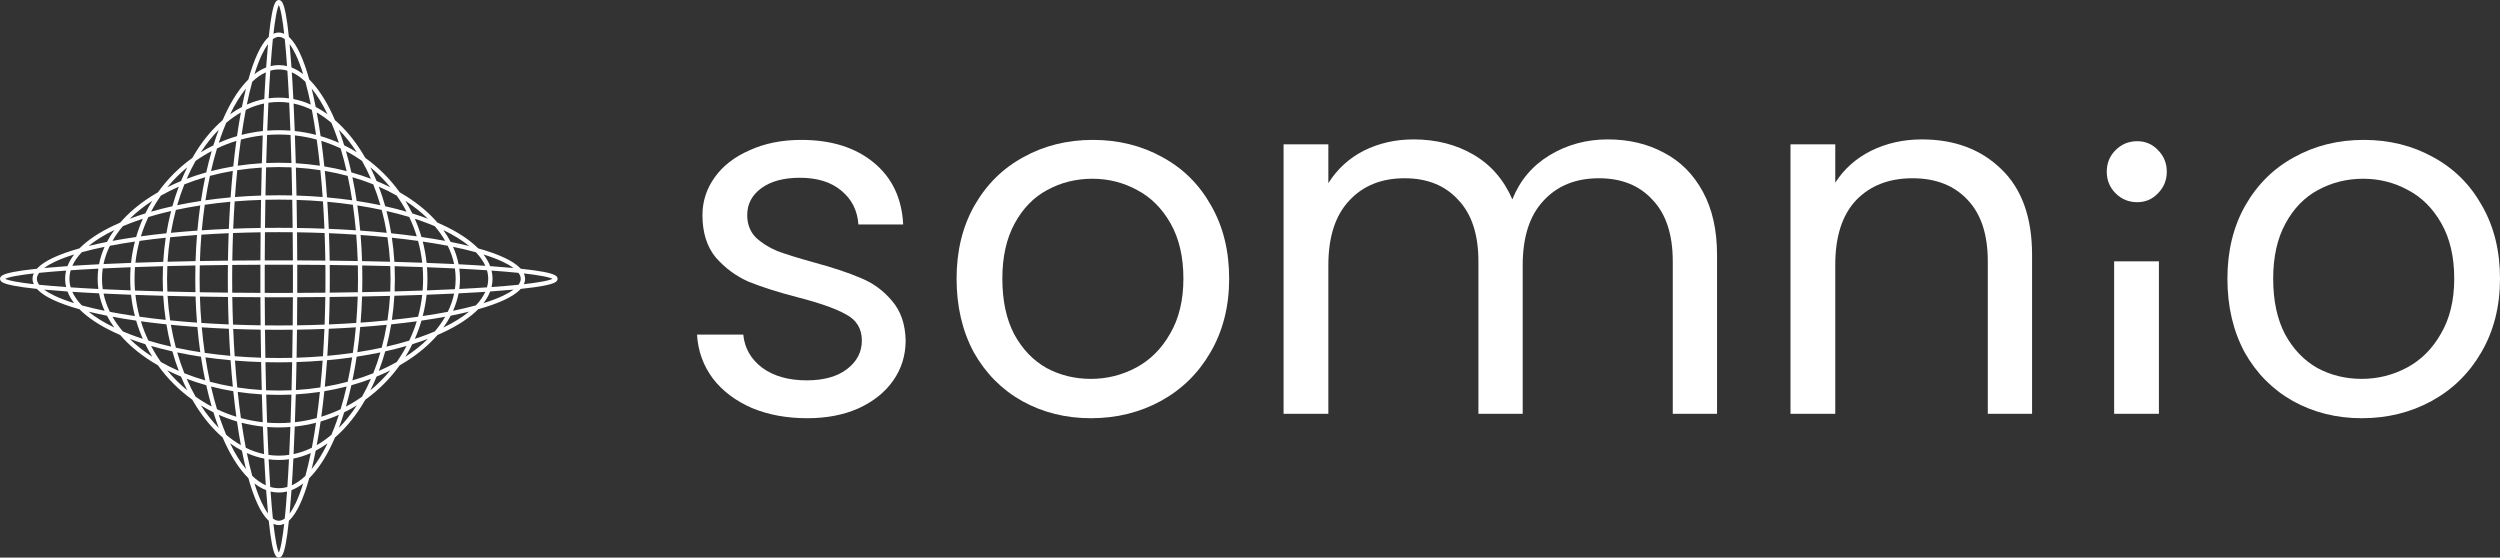 
<svg width="538" height="120" viewBox="0 0 538 120" fill="none" xmlns="http://www.w3.org/2000/svg">
<rect x="0" y="0" width="538" height="120" fill="#333333" stroke="none"/>
<path fill-rule="evenodd" clip-rule="evenodd" d="M59.744 1.805C59.836 1.486 59.923 1.253 60.001 1.095C60.08 1.253 60.167 1.486 60.258 1.805C60.477 2.566 60.693 3.709 60.902 5.21C60.989 5.836 61.075 6.522 61.158 7.264C60.788 7.095 60.402 7.004 60.001 7.004C59.6 7.004 59.215 7.095 58.845 7.263C58.928 6.521 59.014 5.836 59.101 5.21C59.309 3.709 59.526 2.566 59.744 1.805ZM57.832 7.941C57.943 6.887 58.058 5.931 58.176 5.081C58.386 3.569 58.61 2.373 58.847 1.547C58.965 1.138 59.093 0.793 59.239 0.54C59.312 0.414 59.403 0.289 59.516 0.191C59.633 0.09 59.798 0 60.001 0C60.205 0 60.37 0.09 60.486 0.191C60.6 0.289 60.69 0.414 60.764 0.54C60.91 0.793 61.038 1.138 61.156 1.547C61.393 2.373 61.617 3.569 61.827 5.081C61.945 5.932 62.06 6.888 62.171 7.943C62.266 8.028 62.36 8.117 62.452 8.212C63.186 8.963 63.872 10.046 64.512 11.399C65.239 12.937 65.922 14.856 66.55 17.101C66.756 17.304 66.96 17.517 67.161 17.738C68.993 19.753 70.655 22.519 72.095 25.866C74.178 27.665 76.073 29.911 77.727 32.511C78.033 32.992 78.331 33.485 78.621 33.991C81.468 36.032 83.965 38.529 86.007 41.376C86.514 41.666 87.009 41.965 87.492 42.272C90.092 43.927 92.337 45.822 94.137 47.905C97.484 49.345 100.25 51.006 102.265 52.839C102.487 53.041 102.701 53.246 102.905 53.452C105.147 54.08 107.063 54.762 108.6 55.489C109.953 56.128 111.036 56.814 111.788 57.549C111.882 57.641 111.972 57.735 112.057 57.83C113.112 57.941 114.068 58.056 114.919 58.174C116.431 58.385 117.627 58.608 118.453 58.846C118.862 58.963 119.207 59.092 119.46 59.238C119.586 59.311 119.711 59.401 119.809 59.515C119.91 59.632 120 59.796 120 60C120 60.204 119.91 60.368 119.809 60.485C119.711 60.599 119.586 60.689 119.46 60.762C119.207 60.908 118.862 61.037 118.453 61.154C117.627 61.392 116.431 61.615 114.919 61.826C114.068 61.944 113.112 62.059 112.057 62.17C111.972 62.265 111.882 62.359 111.788 62.451C111.036 63.186 109.953 63.872 108.6 64.511C107.063 65.238 105.147 65.92 102.905 66.548C102.701 66.754 102.487 66.959 102.265 67.161C100.25 68.994 97.484 70.655 94.137 72.095C92.338 74.178 90.092 76.073 87.492 77.728C87.009 78.035 86.514 78.334 86.007 78.624C83.965 81.471 81.468 83.968 78.621 86.009C78.331 86.515 78.033 87.008 77.727 87.489C76.073 90.089 74.178 92.335 72.095 94.134C70.655 97.481 68.993 100.247 67.161 102.262C66.96 102.483 66.756 102.696 66.55 102.899C65.922 105.144 65.239 107.063 64.512 108.601C63.872 109.954 63.186 111.037 62.452 111.788C62.36 111.883 62.266 111.972 62.171 112.057C62.06 113.112 61.945 114.068 61.827 114.919C61.617 116.431 61.393 117.627 61.156 118.453C61.038 118.862 60.91 119.207 60.764 119.46C60.69 119.586 60.6 119.711 60.486 119.809C60.369 119.91 60.205 120 60.001 120C59.798 120 59.633 119.91 59.516 119.809C59.403 119.711 59.312 119.586 59.239 119.46C59.093 119.207 58.965 118.862 58.847 118.453C58.61 117.627 58.386 116.431 58.176 114.919C58.058 114.069 57.943 113.113 57.832 112.059C57.736 111.973 57.642 111.883 57.549 111.788C56.815 111.037 56.129 109.954 55.489 108.601C54.762 107.063 54.08 105.145 53.452 102.901C53.245 102.697 53.041 102.484 52.839 102.262C51.007 100.247 49.346 97.483 47.906 94.136C45.822 92.336 43.926 90.09 42.272 87.489C41.964 87.006 41.665 86.511 41.374 86.003C38.53 83.962 36.035 81.467 33.995 78.623C33.489 78.333 32.995 78.034 32.513 77.728C29.913 76.073 27.666 74.178 25.867 72.094C22.521 70.654 19.756 68.993 17.741 67.161C17.52 66.96 17.308 66.756 17.104 66.551C14.858 65.922 12.938 65.239 11.399 64.511C10.046 63.872 8.962 63.186 8.211 62.451C8.116 62.359 8.026 62.265 7.941 62.17C6.887 62.059 5.931 61.944 5.081 61.826C3.569 61.615 2.373 61.392 1.547 61.154C1.138 61.037 0.793 60.908 0.54 60.762C0.414 60.689 0.289 60.599 0.191 60.485C0.09 60.368 0 60.204 0 60C0 59.796 0.09 59.632 0.191 59.515C0.289 59.401 0.414 59.311 0.54 59.238C0.793 59.092 1.138 58.963 1.547 58.846C2.373 58.608 3.569 58.385 5.081 58.174C5.931 58.056 6.887 57.941 7.941 57.83C8.026 57.735 8.116 57.641 8.211 57.549C8.962 56.814 10.046 56.128 11.399 55.489C12.938 54.761 14.858 54.078 17.104 53.449C17.308 53.244 17.52 53.04 17.741 52.839C19.756 51.007 22.521 49.346 25.867 47.906C27.667 45.822 29.913 43.927 32.513 42.272C32.995 41.966 33.489 41.667 33.995 41.377C36.035 38.533 38.53 36.038 41.374 33.997C41.665 33.489 41.964 32.994 42.272 32.511C43.926 29.91 45.822 27.664 47.906 25.864C49.346 22.517 51.007 19.753 52.839 17.738C53.041 17.516 53.245 17.303 53.452 17.099C54.08 14.855 54.762 12.937 55.489 11.399C56.129 10.046 56.815 8.963 57.55 8.212C57.642 8.117 57.736 8.027 57.832 7.941ZM58.845 112.737C58.928 113.479 59.014 114.164 59.101 114.79C59.309 116.291 59.526 117.434 59.744 118.195C59.836 118.514 59.923 118.747 60.001 118.905C60.08 118.747 60.167 118.514 60.258 118.195C60.477 117.434 60.693 116.291 60.902 114.79C60.989 114.164 61.075 113.478 61.158 112.736C60.788 112.905 60.402 112.996 60.001 112.996C59.6 112.996 59.215 112.905 58.845 112.737ZM61.282 111.58C60.834 111.913 60.407 112.062 60.001 112.062C59.595 112.062 59.168 111.913 58.721 111.581C58.548 109.885 58.384 107.942 58.23 105.778C58.81 105.919 59.4 105.992 60 105.992C60.6 105.992 61.192 105.919 61.772 105.777C61.619 107.941 61.455 109.884 61.282 111.58ZM62.326 110.5C62.778 109.901 63.227 109.134 63.668 108.202C64.215 107.045 64.74 105.652 65.238 104.048C64.431 104.666 63.593 105.148 62.73 105.477C62.602 107.306 62.468 108.986 62.326 110.5ZM62.8 104.438C63.795 103.993 64.77 103.312 65.718 102.406C66.129 100.915 66.518 99.273 66.882 97.495C65.669 98.035 64.416 98.437 63.131 98.686C63.071 99.873 63.009 101.02 62.944 102.124C62.897 102.917 62.849 103.689 62.8 104.438ZM63.178 97.723C64.524 97.441 65.838 96.981 67.108 96.358C67.433 94.668 67.737 92.869 68.015 90.972C66.526 91.356 64.995 91.636 63.43 91.803C63.353 93.865 63.269 95.842 63.178 97.723ZM62.492 91.889C62.414 93.982 62.328 95.987 62.235 97.891C61.498 97.999 60.752 98.055 59.999 98.055C59.248 98.055 58.503 98 57.768 97.892C57.675 95.987 57.589 93.983 57.511 91.889C58.333 91.952 59.163 91.984 60.002 91.984C60.84 91.984 61.67 91.952 62.492 91.889ZM63.464 90.86C65.069 90.682 66.637 90.381 68.159 89.968C68.41 88.171 68.639 86.29 68.844 84.337C67.152 84.588 65.418 84.768 63.651 84.873C63.595 86.934 63.533 88.933 63.464 90.86ZM62.716 84.921C62.659 86.998 62.596 89.01 62.526 90.949C61.694 91.016 60.852 91.051 60.002 91.051C59.151 91.051 58.309 91.016 57.477 90.949C57.407 89.01 57.344 86.998 57.287 84.921C58.184 84.96 59.09 84.981 60.002 84.981C60.914 84.981 61.819 84.96 62.716 84.921ZM63.676 83.936C65.471 83.827 67.229 83.639 68.942 83.378C69.128 81.513 69.293 79.585 69.434 77.602C67.597 77.75 65.719 77.856 63.809 77.916C63.771 79.973 63.726 81.982 63.676 83.936ZM62.874 77.942C62.836 80.008 62.791 82.024 62.74 83.985C61.836 84.026 60.923 84.047 60.002 84.047C59.081 84.047 58.167 84.026 57.262 83.985C57.212 82.024 57.167 80.008 57.128 77.942C58.079 77.965 59.038 77.977 60.003 77.977C60.967 77.977 61.925 77.965 62.874 77.942ZM63.826 76.982C65.754 76.92 67.648 76.811 69.499 76.66C69.627 74.75 69.734 72.791 69.817 70.79C67.884 70.863 65.913 70.915 63.911 70.944C63.889 72.995 63.86 75.01 63.826 76.982ZM62.977 70.956C62.955 73.013 62.926 75.032 62.891 77.008C61.937 77.031 60.973 77.043 60.003 77.043C59.032 77.043 58.068 77.031 57.111 77.008C57.077 75.032 57.048 73.013 57.026 70.956C58.01 70.967 59.001 70.973 59.999 70.973C60.999 70.973 61.992 70.967 62.977 70.956ZM63.921 70.01C65.933 69.98 67.913 69.928 69.855 69.854C69.928 67.912 69.981 65.932 70.011 63.92C68.026 63.939 66.009 63.953 63.963 63.961C63.955 66.007 63.941 68.025 63.921 70.01ZM63.029 63.964C63.021 66.014 63.007 68.035 62.987 70.022C61.998 70.033 61.002 70.039 59.999 70.039C58.998 70.039 58.003 70.033 57.016 70.022C56.996 68.035 56.982 66.014 56.974 63.964C57.976 63.967 58.985 63.969 60 63.969C61.016 63.969 62.026 63.967 63.029 63.964ZM63.966 63.027C66.015 63.019 68.036 63.005 70.023 62.986C70.034 61.998 70.04 61.002 70.04 60C70.04 58.998 70.034 58.002 70.023 57.014C68.036 56.995 66.015 56.981 63.966 56.973C63.969 57.975 63.97 58.985 63.97 60C63.97 61.015 63.969 62.025 63.966 63.027ZM63.032 56.969C63.035 57.973 63.036 58.984 63.036 60C63.036 61.016 63.035 62.027 63.032 63.031C62.028 63.033 61.017 63.035 60 63.035C58.984 63.035 57.974 63.033 56.971 63.031C56.968 62.027 56.966 61.016 56.966 60C56.966 58.984 56.968 57.973 56.971 56.969C57.974 56.967 58.984 56.965 60 56.965C61.017 56.965 62.028 56.967 63.032 56.969ZM63.963 56.039C66.009 56.047 68.026 56.061 70.011 56.08C69.981 54.068 69.928 52.088 69.855 50.146C67.913 50.072 65.933 50.02 63.921 49.99C63.941 51.975 63.955 53.993 63.963 56.039ZM62.987 49.978C63.007 51.965 63.021 53.986 63.029 56.036C62.026 56.033 61.016 56.031 60 56.031C58.985 56.031 57.976 56.033 56.974 56.036C56.982 53.986 56.996 51.965 57.016 49.978C58.003 49.967 58.998 49.961 59.999 49.961C61.002 49.961 61.998 49.967 62.987 49.978ZM63.911 49.056C65.913 49.085 67.884 49.137 69.817 49.21C69.734 47.209 69.627 45.25 69.499 43.34C67.648 43.188 65.754 43.08 63.826 43.018C63.86 44.99 63.889 47.005 63.911 49.056ZM62.891 42.992C62.926 44.968 62.955 46.987 62.977 49.044C61.992 49.033 60.999 49.027 59.999 49.027C59.001 49.027 58.01 49.033 57.026 49.044C57.048 46.987 57.077 44.968 57.111 42.992C58.068 42.969 59.032 42.957 60.003 42.957C60.973 42.957 61.937 42.969 62.891 42.992ZM63.809 42.083C65.719 42.144 67.597 42.25 69.434 42.398C69.293 40.415 69.128 38.487 68.942 36.622C67.229 36.361 65.471 36.173 63.676 36.064C63.726 38.018 63.771 40.027 63.809 42.083ZM62.74 36.015C62.791 37.976 62.836 39.992 62.874 42.057C61.925 42.035 60.967 42.023 60.003 42.023C59.038 42.023 58.079 42.035 57.128 42.057C57.167 39.992 57.212 37.976 57.262 36.015C58.167 35.974 59.081 35.953 60.002 35.953C60.923 35.953 61.836 35.974 62.74 36.015ZM63.651 35.127C65.418 35.232 67.152 35.412 68.844 35.663C68.639 33.71 68.41 31.829 68.159 30.032C66.637 29.619 65.069 29.318 63.464 29.14C63.533 31.067 63.595 33.066 63.651 35.127ZM62.526 29.051C62.596 30.99 62.659 33.002 62.716 35.079C61.819 35.039 60.914 35.02 60.002 35.02C59.09 35.02 58.184 35.039 57.287 35.079C57.344 33.002 57.407 30.99 57.477 29.051C58.309 28.984 59.151 28.949 60.002 28.949C60.852 28.949 61.694 28.983 62.526 29.051ZM63.43 28.197C64.995 28.364 66.526 28.643 68.015 29.028C67.737 27.131 67.433 25.332 67.108 23.642C65.838 23.019 64.524 22.559 63.178 22.277C63.269 24.158 63.353 26.135 63.43 28.197ZM62.235 22.109C62.328 24.013 62.414 26.018 62.492 28.111C61.67 28.048 60.84 28.015 60.002 28.015C59.163 28.015 58.333 28.048 57.511 28.111C57.589 26.017 57.675 24.013 57.768 22.108C58.503 22 59.248 21.945 59.999 21.945C60.752 21.945 61.498 22.001 62.235 22.109ZM63.131 21.314C64.416 21.564 65.669 21.965 66.882 22.505C66.518 20.727 66.129 19.085 65.718 17.594C64.77 16.688 63.795 16.007 62.8 15.562C62.849 16.311 62.897 17.083 62.944 17.876C63.009 18.98 63.071 20.127 63.131 21.314ZM61.84 15.209C61.899 16.083 61.956 16.991 62.012 17.931C62.073 18.97 62.132 20.046 62.188 21.159C61.467 21.061 60.737 21.012 59.999 21.012C59.263 21.012 58.534 21.061 57.815 21.158C57.871 20.046 57.93 18.969 57.991 17.931C58.047 16.991 58.104 16.083 58.163 15.208C58.77 15.031 59.383 14.942 60 14.942C60.618 14.942 61.232 15.031 61.84 15.209ZM62.73 14.523C63.593 14.852 64.431 15.334 65.238 15.952C64.74 14.348 64.215 12.955 63.668 11.798C63.227 10.866 62.778 10.099 62.326 9.5C62.468 11.014 62.602 12.694 62.73 14.523ZM61.282 8.42C61.455 10.116 61.619 12.059 61.772 14.223C61.192 14.081 60.6 14.008 60 14.008C59.4 14.008 58.81 14.081 58.23 14.223C58.384 12.059 58.548 10.115 58.721 8.419C59.168 8.087 59.595 7.938 60.001 7.938C60.407 7.938 60.834 8.087 61.282 8.42ZM57.273 14.521C57.401 12.692 57.535 11.012 57.677 9.498C57.225 10.097 56.775 10.864 56.333 11.798C55.786 12.955 55.261 14.347 54.764 15.951C55.571 15.333 56.409 14.851 57.273 14.521ZM57.203 15.561C56.208 16.006 55.232 16.686 54.284 17.592C53.873 19.083 53.484 20.725 53.12 22.503C54.334 21.963 55.587 21.562 56.872 21.313C56.932 20.126 56.994 18.98 57.059 17.876C57.106 17.082 57.154 16.31 57.203 15.561ZM56.825 22.276C55.478 22.558 54.164 23.018 52.894 23.641C52.568 25.331 52.265 27.13 51.986 29.028C53.476 28.644 55.008 28.364 56.573 28.197C56.65 26.134 56.734 24.157 56.825 22.276ZM56.539 29.14C54.933 29.319 53.365 29.619 51.843 30.032C51.592 31.83 51.362 33.71 51.157 35.664C52.85 35.413 54.584 35.232 56.352 35.127C56.408 33.066 56.47 31.067 56.539 29.14ZM56.327 36.064C54.531 36.173 52.773 36.361 51.059 36.623C50.873 38.487 50.709 40.415 50.567 42.398C52.405 42.25 54.283 42.144 56.194 42.084C56.232 40.027 56.276 38.018 56.327 36.064ZM56.177 43.018C54.248 43.08 52.354 43.189 50.502 43.341C50.374 45.25 50.268 47.209 50.184 49.21C52.118 49.137 54.089 49.085 56.092 49.056C56.114 47.005 56.143 44.99 56.177 43.018ZM56.082 49.99C54.069 50.02 52.089 50.072 50.147 50.146C50.073 52.088 50.02 54.068 49.991 56.08C51.975 56.061 53.994 56.047 56.04 56.039C56.048 53.993 56.062 51.975 56.082 49.99ZM56.037 56.973C53.987 56.98 51.966 56.995 49.978 57.014C49.967 58.002 49.962 58.998 49.962 60C49.962 61.002 49.967 61.998 49.978 62.986C51.966 63.005 53.987 63.019 56.037 63.027C56.034 62.025 56.033 61.015 56.033 60C56.033 58.985 56.034 57.975 56.037 56.973ZM56.04 63.961C53.994 63.953 51.975 63.939 49.991 63.92C50.02 65.932 50.073 67.912 50.147 69.854C52.089 69.928 54.069 69.98 56.082 70.01C56.062 68.025 56.048 66.007 56.04 63.961ZM56.092 70.944C54.089 70.915 52.118 70.863 50.184 70.79C50.268 72.791 50.374 74.75 50.502 76.659C52.354 76.811 54.248 76.92 56.177 76.982C56.143 75.01 56.114 72.996 56.092 70.944ZM56.194 77.916C54.283 77.856 52.405 77.75 50.567 77.602C50.709 79.585 50.873 81.513 51.059 83.377C52.773 83.639 54.531 83.827 56.327 83.936C56.276 81.982 56.232 79.973 56.194 77.916ZM56.352 84.873C54.584 84.768 52.85 84.587 51.157 84.336C51.362 86.29 51.592 88.17 51.843 89.968C53.365 90.381 54.933 90.681 56.539 90.86C56.47 88.933 56.408 86.934 56.352 84.873ZM56.573 91.803C55.008 91.636 53.476 91.356 51.986 90.972C52.265 92.87 52.568 94.669 52.894 96.359C54.164 96.982 55.478 97.442 56.825 97.724C56.734 95.843 56.65 93.866 56.573 91.803ZM56.872 98.687C55.587 98.438 54.334 98.037 53.12 97.497C53.484 99.275 53.873 100.917 54.284 102.408C55.232 103.314 56.208 103.994 57.203 104.439C57.154 103.69 57.106 102.918 57.059 102.124C56.994 101.02 56.932 99.874 56.872 98.687ZM58.163 104.792C58.77 104.969 59.383 105.058 60 105.058C60.618 105.058 61.232 104.969 61.84 104.792C61.899 103.917 61.956 103.009 62.012 102.069C62.073 101.031 62.132 99.954 62.188 98.841C61.467 98.939 60.737 98.988 59.999 98.988C59.263 98.988 58.534 98.939 57.815 98.842C57.871 99.954 57.93 101.031 57.991 102.069C58.047 103.009 58.104 103.917 58.163 104.792ZM57.273 105.479C56.409 105.149 55.571 104.667 54.764 104.049C55.261 105.653 55.786 107.045 56.333 108.202C56.775 109.136 57.225 109.903 57.677 110.502C57.535 108.988 57.401 107.308 57.273 105.479ZM70.491 95.404C69.436 97.593 68.285 99.456 67.063 100.946C67.351 99.779 67.626 98.54 67.887 97.235C67.897 97.184 67.908 97.133 67.918 97.082C67.924 97.05 67.93 97.018 67.937 96.986C68.812 96.53 69.664 96.001 70.491 95.404ZM71.321 93.568C70.309 94.426 69.254 95.172 68.164 95.796C68.463 94.188 68.741 92.486 68.998 90.702C70.345 90.308 71.655 89.828 72.921 89.268C72.611 90.222 72.285 91.141 71.945 92.024C71.742 92.552 71.534 93.067 71.321 93.568ZM73.299 88.067C71.963 88.701 70.574 89.243 69.141 89.684C69.381 87.925 69.601 86.09 69.798 84.187C71.442 83.915 73.043 83.577 74.595 83.176C74.204 84.883 73.77 86.517 73.299 88.067ZM74.823 82.15C73.234 82.576 71.588 82.936 69.896 83.224C70.077 81.381 70.238 79.478 70.376 77.522C72.226 77.357 74.034 77.148 75.791 76.9C75.511 78.711 75.187 80.465 74.823 82.15ZM75.935 75.936C74.155 76.193 72.32 76.408 70.441 76.579C70.566 74.682 70.671 72.738 70.754 70.753C72.738 70.67 74.682 70.566 76.578 70.44C76.408 72.32 76.192 74.155 75.935 75.936ZM76.659 69.499C74.75 69.626 72.791 69.733 70.791 69.817C70.864 67.883 70.915 65.912 70.945 63.91C72.996 63.887 75.01 63.859 76.982 63.824C76.92 65.753 76.811 67.647 76.659 69.499ZM77.008 62.89C75.032 62.925 73.013 62.953 70.957 62.976C70.968 61.991 70.973 60.999 70.973 60C70.973 59.001 70.968 58.009 70.957 57.024C73.013 57.047 75.032 57.075 77.008 57.11C77.031 58.066 77.043 59.029 77.043 60C77.043 60.971 77.031 61.934 77.008 62.89ZM76.982 56.176C75.01 56.141 72.996 56.112 70.945 56.09C70.915 54.088 70.864 52.117 70.791 50.183C72.791 50.267 74.75 50.374 76.659 50.502C76.811 52.353 76.92 54.247 76.982 56.176ZM76.578 49.56C74.682 49.434 72.738 49.33 70.754 49.247C70.671 47.262 70.566 45.318 70.441 43.421C72.32 43.592 74.155 43.807 75.935 44.064C76.192 45.845 76.408 47.68 76.578 49.56ZM75.791 43.1C74.034 42.852 72.226 42.643 70.376 42.478C70.238 40.522 70.077 38.619 69.896 36.776C71.588 37.064 73.234 37.424 74.823 37.85C75.187 39.535 75.511 41.288 75.791 43.1ZM74.595 36.824C73.043 36.423 71.442 36.085 69.798 35.813C69.601 33.91 69.381 32.075 69.141 30.316C70.574 30.757 71.963 31.299 73.299 31.933C73.77 33.483 74.204 35.117 74.595 36.824ZM72.921 30.732C71.654 30.172 70.345 29.692 68.998 29.298C68.741 27.514 68.463 25.812 68.164 24.204C69.254 24.828 70.309 25.574 71.321 26.432C71.534 26.933 71.742 27.448 71.945 27.976C72.285 28.859 72.611 29.779 72.921 30.732ZM70.491 24.596C69.664 23.999 68.812 23.47 67.937 23.014C67.92 22.931 67.904 22.848 67.887 22.765C67.626 21.46 67.351 20.221 67.063 19.054C68.285 20.544 69.436 22.407 70.491 24.596ZM52.086 22.905C52.079 22.941 52.072 22.977 52.065 23.012C51.19 23.469 50.337 23.998 49.51 24.595C50.565 22.405 51.716 20.541 52.939 19.051C52.65 20.219 52.375 21.459 52.114 22.765C52.105 22.811 52.095 22.858 52.086 22.905ZM48.679 26.43C49.692 25.572 50.747 24.826 51.837 24.202C51.539 25.811 51.26 27.513 51.003 29.299C49.656 29.693 48.345 30.174 47.078 30.734C47.389 29.78 47.715 28.86 48.054 27.976C48.258 27.447 48.466 26.932 48.679 26.43ZM46.7 31.935C48.037 31.3 49.427 30.758 50.861 30.317C50.62 32.076 50.4 33.911 50.203 35.813C48.559 36.085 46.957 36.424 45.404 36.825C45.796 35.119 46.229 33.485 46.7 31.935ZM45.176 37.851C46.767 37.425 48.413 37.065 50.105 36.776C49.924 38.619 49.764 40.523 49.625 42.478C47.775 42.644 45.967 42.852 44.209 43.101C44.489 41.29 44.812 39.537 45.176 37.851ZM44.065 44.065C45.845 43.808 47.68 43.592 49.561 43.422C49.435 45.318 49.33 47.262 49.248 49.247C47.263 49.33 45.318 49.434 43.422 49.56C43.592 47.68 43.807 45.846 44.065 44.065ZM43.34 50.502C45.25 50.374 47.209 50.267 49.211 50.183C49.138 52.117 49.086 54.088 49.056 56.09C47.005 56.112 44.99 56.141 43.018 56.176C43.08 54.247 43.188 52.353 43.34 50.502ZM42.992 57.11C44.968 57.075 46.988 57.047 49.044 57.024C49.033 58.009 49.028 59.001 49.028 60C49.028 60.999 49.033 61.991 49.044 62.976C46.988 62.953 44.968 62.925 42.992 62.89C42.969 61.934 42.957 60.971 42.957 60C42.957 59.029 42.969 58.066 42.992 57.11ZM43.018 63.824C44.99 63.859 47.005 63.887 49.056 63.91C49.086 65.912 49.138 67.883 49.211 69.817C47.209 69.733 45.25 69.626 43.34 69.499C43.188 67.647 43.08 65.753 43.018 63.824ZM43.422 70.44C45.318 70.566 47.263 70.671 49.248 70.753C49.33 72.738 49.435 74.682 49.561 76.578C47.68 76.408 45.845 76.192 44.065 75.935C43.807 74.154 43.592 72.32 43.422 70.44ZM44.209 76.899C45.967 77.148 47.775 77.356 49.625 77.522C49.763 79.477 49.924 81.381 50.105 83.224C48.413 82.935 46.767 82.575 45.176 82.149C44.812 80.463 44.489 78.71 44.209 76.899ZM45.404 83.175C46.957 83.576 48.559 83.915 50.203 84.187C50.4 86.089 50.62 87.924 50.861 89.683C49.427 89.242 48.037 88.7 46.7 88.065C46.229 86.515 45.796 84.881 45.404 83.175ZM47.078 89.266C48.345 89.826 49.656 90.307 51.003 90.701C51.26 92.487 51.539 94.189 51.837 95.798C50.747 95.174 49.692 94.428 48.679 93.57C48.466 93.068 48.258 92.553 48.054 92.024C47.715 91.14 47.389 90.22 47.078 89.266ZM49.51 95.405C50.337 96.002 51.19 96.531 52.065 96.987C52.081 97.07 52.098 97.153 52.114 97.235C52.375 98.541 52.65 99.781 52.939 100.949C51.716 99.459 50.565 97.595 49.51 95.405ZM72.923 27.919C73.326 28.986 73.71 30.104 74.072 31.269C75.001 31.724 75.904 32.224 76.78 32.764C75.601 30.946 74.309 29.321 72.923 27.919ZM74.443 32.505C74.868 33.971 75.259 35.504 75.615 37.098C77.066 37.504 78.471 37.965 79.824 38.477C79.238 37.13 78.599 35.846 77.912 34.632C76.807 33.85 75.648 33.139 74.443 32.505ZM75.838 38.133C76.184 39.778 76.491 41.484 76.757 43.242C78.515 43.508 80.221 43.815 81.865 44.16C81.414 42.605 80.898 41.107 80.323 39.673C78.891 39.099 77.393 38.584 75.838 38.133ZM76.899 44.208C77.148 45.966 77.356 47.774 77.522 49.625C79.477 49.763 81.38 49.923 83.223 50.105C82.935 48.412 82.575 46.766 82.148 45.175C80.463 44.812 78.71 44.488 76.899 44.208ZM77.602 50.567C77.75 52.404 77.856 54.282 77.916 56.192C79.973 56.23 81.981 56.275 83.935 56.325C83.826 54.53 83.638 52.772 83.377 51.059C81.513 50.873 79.585 50.708 77.602 50.567ZM77.942 57.127C77.965 58.077 77.977 59.035 77.977 60C77.977 60.965 77.965 61.923 77.942 62.873C80.007 62.835 82.024 62.79 83.984 62.739C84.025 61.834 84.046 60.921 84.046 60C84.046 59.079 84.025 58.166 83.984 57.261C82.024 57.21 80.007 57.165 77.942 57.127ZM77.916 63.808C77.856 65.718 77.75 67.596 77.602 69.433C79.585 69.292 81.513 69.127 83.377 68.942C83.638 67.228 83.826 65.47 83.935 63.675C81.981 63.725 79.973 63.77 77.916 63.808ZM77.522 70.375C77.356 72.226 77.148 74.034 76.899 75.792C78.71 75.512 80.463 75.188 82.148 74.825C82.575 73.234 82.935 71.588 83.223 69.895C81.38 70.077 79.477 70.237 77.522 70.375ZM76.757 76.758C76.491 78.516 76.184 80.222 75.838 81.867C77.393 81.416 78.891 80.901 80.323 80.327C80.898 78.893 81.414 77.395 81.865 75.84C80.221 76.184 78.515 76.492 76.757 76.758ZM75.615 82.902C75.259 84.496 74.868 86.029 74.443 87.495C75.648 86.861 76.807 86.149 77.912 85.368C78.599 84.154 79.238 82.87 79.824 81.523C78.471 82.035 77.066 82.496 75.615 82.902ZM74.072 88.731C73.71 89.896 73.326 91.014 72.923 92.082C74.309 90.679 75.601 89.054 76.78 87.236C75.904 87.776 75.001 88.275 74.072 88.731ZM47.078 92.084C46.674 91.015 46.29 89.896 45.927 88.729C44.997 88.273 44.092 87.772 43.215 87.23C44.395 89.052 45.69 90.679 47.078 92.084ZM45.556 87.493C45.132 86.027 44.74 84.494 44.385 82.9C42.933 82.494 41.527 82.033 40.173 81.52C40.758 82.866 41.397 84.149 42.083 85.362C43.19 86.145 44.349 86.858 45.556 87.493ZM44.161 81.865C43.816 80.221 43.509 78.515 43.242 76.757C41.484 76.49 39.778 76.183 38.133 75.838C38.584 77.392 39.099 78.89 39.673 80.323C41.107 80.898 42.606 81.414 44.161 81.865ZM43.1 75.791C42.852 74.033 42.643 72.225 42.478 70.375C40.522 70.237 38.618 70.077 36.775 69.895C37.063 71.588 37.423 73.233 37.849 74.823C39.535 75.187 41.289 75.51 43.1 75.791ZM42.398 69.433C42.25 67.596 42.144 65.718 42.083 63.808C40.026 63.77 38.017 63.725 36.063 63.674C36.172 65.47 36.36 67.228 36.622 68.942C38.486 69.127 40.414 69.292 42.398 69.433ZM42.057 62.873C42.035 61.923 42.023 60.965 42.023 60C42.023 59.035 42.035 58.077 42.057 57.127C39.992 57.165 37.975 57.21 36.014 57.261C35.973 58.166 35.952 59.079 35.952 60C35.952 60.921 35.973 61.834 36.014 62.739C37.975 62.79 39.992 62.835 42.057 62.873ZM42.083 56.192C42.144 54.282 42.25 52.404 42.398 50.567C40.414 50.708 38.486 50.873 36.622 51.059C36.36 52.772 36.172 54.53 36.063 56.325C38.017 56.275 40.026 56.23 42.083 56.192ZM42.478 49.625C42.643 47.775 42.852 45.967 43.1 44.209C41.289 44.489 39.535 44.813 37.849 45.177C37.423 46.767 37.063 48.413 36.775 50.105C38.618 49.923 40.522 49.763 42.478 49.625ZM43.242 43.243C43.509 41.485 43.816 39.779 44.161 38.135C42.606 38.586 41.107 39.102 39.673 39.677C39.099 41.11 38.584 42.608 38.133 44.162C39.778 43.817 41.484 43.51 43.242 43.243ZM44.385 37.1C44.74 35.506 45.132 33.973 45.556 32.507C44.349 33.142 43.19 33.855 42.083 34.638C41.397 35.851 40.758 37.134 40.173 38.48C41.527 37.967 42.933 37.506 44.385 37.1ZM45.927 31.271C46.29 30.104 46.674 28.985 47.078 27.916C45.69 29.321 44.395 30.948 43.215 32.77C44.092 32.228 44.997 31.727 45.927 31.271ZM79.693 35.991C80.171 36.945 80.621 37.934 81.04 38.956C82.063 39.376 83.053 39.826 84.007 40.304C82.713 38.729 81.268 37.284 79.693 35.991ZM82.9 44.384C82.494 42.932 82.033 41.527 81.52 40.173C82.868 40.759 84.152 41.398 85.366 42.085C86.148 43.191 86.86 44.35 87.495 45.556C86.029 45.131 84.495 44.74 82.9 44.384ZM84.186 50.202C83.914 48.558 83.575 46.956 83.174 45.404C84.882 45.795 86.516 46.228 88.068 46.7C88.702 48.037 89.244 49.426 89.685 50.86C87.925 50.62 86.09 50.4 84.186 50.202ZM84.872 56.35C84.767 54.583 84.587 52.849 84.336 51.157C86.29 51.362 88.171 51.591 89.969 51.842C90.383 53.364 90.683 54.932 90.861 56.538C88.934 56.469 86.934 56.406 84.872 56.35ZM84.92 62.714C84.96 61.817 84.98 60.912 84.98 60C84.98 59.088 84.96 58.183 84.92 57.286C86.998 57.342 89.011 57.406 90.951 57.475C91.018 58.308 91.052 59.15 91.052 60C91.052 60.85 91.018 61.692 90.951 62.525C89.011 62.594 86.998 62.658 84.92 62.714ZM84.336 68.843C84.587 67.151 84.767 65.417 84.872 63.65C86.934 63.594 88.934 63.531 90.861 63.462C90.683 65.068 90.383 66.636 89.969 68.158C88.171 68.409 86.29 68.638 84.336 68.843ZM83.174 74.596C83.575 73.044 83.914 71.442 84.186 69.798C86.09 69.6 87.925 69.381 89.685 69.14C89.244 70.574 88.702 71.963 88.068 73.3C86.516 73.771 84.882 74.205 83.174 74.596ZM81.52 79.827C82.033 78.473 82.494 77.067 82.9 75.616C84.495 75.26 86.029 74.869 87.495 74.444C86.86 75.65 86.148 76.809 85.366 77.915C84.152 78.602 82.868 79.241 81.52 79.827ZM79.693 84.009C80.171 83.055 80.621 82.066 81.04 81.043C82.063 80.624 83.052 80.174 84.007 79.696C82.713 81.271 81.268 82.716 79.693 84.009ZM40.302 84.002C39.825 83.049 39.376 82.061 38.957 81.04C37.936 80.621 36.948 80.172 35.995 79.695C37.287 81.267 38.73 82.71 40.302 84.002ZM38.477 79.823C37.965 78.471 37.504 77.065 37.098 75.614C35.505 75.259 33.972 74.867 32.507 74.443C33.142 75.649 33.854 76.808 34.636 77.913C35.849 78.6 37.131 79.238 38.477 79.823ZM36.824 74.594C36.423 73.042 36.084 71.441 35.812 69.798C33.911 69.601 32.076 69.381 30.318 69.141C30.759 70.574 31.301 71.963 31.935 73.299C33.485 73.77 35.118 74.203 36.824 74.594ZM35.663 68.843C35.412 67.151 35.231 65.417 35.126 63.65C33.066 63.594 31.068 63.531 29.142 63.463C29.32 65.068 29.621 66.636 30.034 68.159C31.831 68.409 33.71 68.638 35.663 68.843ZM35.078 62.714C35.039 61.817 35.019 60.912 35.019 60C35.019 59.088 35.039 58.183 35.078 57.286C33.002 57.342 30.991 57.406 29.052 57.475C28.985 58.308 28.951 59.15 28.951 60C28.951 60.85 28.985 61.692 29.052 62.525C30.991 62.594 33.002 62.658 35.078 62.714ZM35.126 56.35C35.231 54.583 35.412 52.849 35.663 51.157C33.71 51.362 31.831 51.591 30.034 51.842C29.621 53.364 29.32 54.932 29.142 56.537C31.068 56.469 33.066 56.406 35.126 56.35ZM35.812 50.202C36.084 48.559 36.423 46.958 36.824 45.406C35.118 45.797 33.485 46.23 31.935 46.701C31.301 48.037 30.759 49.426 30.318 50.859C32.076 50.619 33.911 50.399 35.812 50.202ZM37.098 44.386C37.504 42.935 37.965 41.529 38.477 40.176C37.131 40.762 35.849 41.4 34.636 42.087C33.854 43.192 33.142 44.351 32.507 45.557C33.972 45.133 35.505 44.741 37.098 44.386ZM38.956 38.96C39.376 37.939 39.825 36.951 40.302 35.998C38.73 37.289 37.287 38.733 35.995 40.305C36.948 39.828 37.936 39.379 38.956 38.96ZM5.21 59.099C5.836 59.012 6.521 58.927 7.263 58.843C7.094 59.213 7.003 59.599 7.003 60C7.003 60.401 7.094 60.786 7.263 61.157C6.521 61.073 5.836 60.988 5.21 60.901C3.709 60.692 2.566 60.476 1.805 60.257C1.486 60.165 1.253 60.078 1.095 60C1.253 59.922 1.486 59.835 1.805 59.743C2.566 59.524 3.709 59.308 5.21 59.099ZM7.937 60C7.937 60.406 8.086 60.833 8.419 61.28C10.116 61.454 12.06 61.618 14.226 61.771C14.084 61.191 14.011 60.6 14.011 60C14.011 59.4 14.084 58.809 14.226 58.229C12.06 58.382 10.116 58.546 8.419 58.72C8.086 59.167 7.937 59.594 7.937 60ZM11.798 63.667C10.864 63.226 10.097 62.776 9.498 62.324C11.013 62.466 12.694 62.601 14.525 62.728C14.855 63.593 15.337 64.431 15.956 65.239C14.349 64.741 12.956 64.215 11.798 63.667ZM17.597 65.718C16.691 64.77 16.01 63.794 15.565 62.798C16.313 62.848 17.084 62.896 17.876 62.942C18.981 63.007 20.128 63.07 21.316 63.129C21.565 64.415 21.967 65.668 22.507 66.882C20.73 66.518 19.088 66.129 17.597 65.718ZM23.644 67.108C23.021 65.837 22.561 64.523 22.279 63.177C24.16 63.267 26.137 63.352 28.199 63.428C28.366 64.994 28.645 66.525 29.03 68.015C27.133 67.737 25.334 67.433 23.644 67.108ZM22.111 62.234C24.015 62.326 26.02 62.412 28.113 62.49C28.049 61.669 28.017 60.838 28.017 60C28.017 59.162 28.049 58.331 28.113 57.51C26.02 57.588 24.015 57.674 22.111 57.766C22.003 58.502 21.948 59.248 21.948 60C21.948 60.752 22.003 61.498 22.111 62.234ZM90.974 68.014C91.358 66.525 91.638 64.993 91.805 63.428C93.867 63.351 95.845 63.267 97.726 63.177C97.444 64.523 96.984 65.836 96.361 67.106C94.671 67.432 92.871 67.736 90.974 68.014ZM91.891 62.49C93.984 62.412 95.989 62.326 97.894 62.233C98.002 61.497 98.057 60.752 98.057 60C98.057 59.248 98.002 58.503 97.894 57.766C95.989 57.674 93.984 57.588 91.891 57.51C91.954 58.331 91.986 59.162 91.986 60C91.986 60.838 91.954 61.669 91.891 62.49ZM97.499 66.88C98.038 65.667 98.44 64.414 98.689 63.129C99.875 63.07 101.021 63.007 102.124 62.942C102.919 62.896 103.692 62.847 104.441 62.798C103.997 63.793 103.317 64.768 102.412 65.715C100.92 66.126 99.277 66.516 97.499 66.88ZM102.069 62.01C103.01 61.955 103.919 61.898 104.795 61.839C104.972 61.231 105.062 60.618 105.062 60C105.062 59.382 104.972 58.769 104.795 58.161C103.919 58.102 103.01 58.045 102.069 57.99C101.031 57.929 99.956 57.87 98.844 57.814C98.941 58.533 98.991 59.263 98.991 60C98.991 60.737 98.941 61.467 98.844 62.186C99.956 62.13 101.031 62.071 102.069 62.01ZM104.053 65.236C104.671 64.429 105.152 63.591 105.481 62.728C107.309 62.601 108.987 62.466 110.5 62.324C109.902 62.776 109.134 63.226 108.201 63.667C107.045 64.214 105.655 64.738 104.053 65.236ZM105.78 61.771C107.943 61.618 109.885 61.454 111.579 61.281C111.912 60.833 112.061 60.406 112.061 60C112.061 59.594 111.912 59.167 111.579 58.719C109.885 58.546 107.943 58.382 105.78 58.229C105.922 58.809 105.995 59.4 105.995 60C105.995 60.6 105.922 61.191 105.78 61.771ZM114.79 60.901C114.164 60.988 113.478 61.073 112.736 61.157C112.904 60.787 112.995 60.401 112.995 60C112.995 59.599 112.904 59.213 112.736 58.843C113.478 58.927 114.164 59.012 114.79 59.099C116.291 59.308 117.434 59.524 118.195 59.743C118.514 59.835 118.747 59.922 118.905 60C118.747 60.078 118.514 60.165 118.195 60.257C117.434 60.476 116.291 60.692 114.79 60.901ZM108.201 56.333C109.134 56.774 109.902 57.224 110.5 57.676C108.987 57.534 107.309 57.399 105.481 57.272C105.152 56.409 104.671 55.572 104.053 54.764C105.655 55.262 107.045 55.786 108.201 56.333ZM102.412 54.285C103.317 55.232 103.997 56.207 104.442 57.202C103.692 57.153 102.919 57.104 102.124 57.058C101.021 56.993 99.875 56.93 98.689 56.871C98.44 55.586 98.038 54.333 97.499 53.12C99.277 53.484 100.92 53.874 102.412 54.285ZM96.361 52.894C96.984 54.164 97.444 55.477 97.726 56.823C95.845 56.733 93.867 56.649 91.805 56.572C91.638 55.007 91.358 53.475 90.974 51.986C92.871 52.264 94.671 52.568 96.361 52.894ZM29.03 51.985C28.645 53.475 28.366 55.006 28.199 56.572C26.137 56.648 24.16 56.733 22.279 56.823C22.561 55.477 23.021 54.163 23.644 52.892C25.334 52.567 27.133 52.264 29.03 51.985ZM22.507 53.118C21.967 54.332 21.565 55.585 21.316 56.87C20.128 56.93 18.981 56.993 17.876 57.058C17.084 57.104 16.313 57.152 15.565 57.201C16.01 56.206 16.691 55.23 17.597 54.282C19.088 53.871 20.73 53.482 22.507 53.118ZM14.945 60C14.945 59.382 15.034 58.769 15.211 58.161C16.085 58.102 16.992 58.045 17.931 57.99C18.97 57.929 20.047 57.87 21.161 57.813C21.064 58.533 21.014 59.263 21.014 60C21.014 60.737 21.064 61.467 21.161 62.187C20.047 62.13 18.97 62.071 17.931 62.01C16.992 61.955 16.085 61.898 15.211 61.839C15.034 61.231 14.945 60.618 14.945 60ZM15.956 54.761C15.337 55.569 14.855 56.407 14.525 57.272C12.694 57.399 11.013 57.534 9.498 57.676C10.097 57.224 10.864 56.774 11.798 56.333C12.956 55.785 14.349 55.259 15.956 54.761ZM100.952 52.939C99.462 51.716 97.597 50.565 95.406 49.509C96.004 50.336 96.533 51.189 96.989 52.065C97.071 52.081 97.153 52.097 97.235 52.113C98.542 52.375 99.783 52.651 100.952 52.939ZM95.8 51.837C95.176 50.747 94.43 49.692 93.571 48.678C93.07 48.466 92.555 48.258 92.027 48.054C91.143 47.715 90.223 47.389 89.268 47.078C89.829 48.345 90.309 49.656 90.703 51.003C92.489 51.26 94.191 51.538 95.8 51.837ZM29.3 51.002C29.694 49.656 30.174 48.346 30.735 47.079C29.781 47.39 28.862 47.715 27.98 48.054C27.45 48.258 26.935 48.467 26.433 48.679C25.575 49.692 24.829 50.746 24.205 51.836C25.814 51.537 27.516 51.259 29.3 51.002ZM23.016 52.063C23.472 51.189 24.001 50.337 24.598 49.51C22.41 50.565 20.547 51.715 19.057 52.936C20.223 52.649 21.461 52.374 22.764 52.113L22.853 52.096L23.016 52.063ZM19.058 67.064C20.547 68.285 22.41 69.435 24.598 70.49C24.001 69.663 23.472 68.811 23.016 67.937L22.904 67.914L22.764 67.887C21.461 67.626 20.223 67.351 19.058 67.064ZM24.205 68.164C24.829 69.254 25.575 70.308 26.433 71.32C26.935 71.534 27.45 71.742 27.98 71.945C28.862 72.285 29.781 72.61 30.735 72.921C30.174 71.654 29.694 70.344 29.3 68.998C27.516 68.741 25.814 68.463 24.205 68.164ZM90.703 68.997C90.309 70.344 89.829 71.655 89.268 72.922C90.223 72.611 91.143 72.285 92.027 71.945C92.555 71.742 93.07 71.534 93.571 71.322C94.43 70.308 95.176 69.253 95.8 68.163C94.191 68.462 92.489 68.74 90.703 68.997ZM96.989 67.935C96.533 68.811 96.004 69.664 95.406 70.491C97.597 69.435 99.462 68.284 100.952 67.061C99.783 67.35 98.542 67.625 97.235 67.887C97.153 67.903 97.071 67.919 96.989 67.935ZM31.271 45.928C30.106 46.29 28.987 46.674 27.919 47.078C29.323 45.691 30.948 44.398 32.768 43.218C32.227 44.094 31.727 44.999 31.271 45.928ZM92.085 47.077C91.016 46.673 89.897 46.289 88.732 45.927C88.275 44.997 87.775 44.093 87.234 43.217C89.055 44.396 90.681 45.69 92.085 47.077ZM32.768 76.782C30.948 75.602 29.323 74.309 27.919 72.922C28.987 73.326 30.106 73.71 31.271 74.072C31.727 75.001 32.227 75.906 32.768 76.782ZM87.234 76.783C87.775 75.907 88.275 75.003 88.732 74.073C89.897 73.711 91.016 73.327 92.085 72.923C90.681 74.31 89.055 75.604 87.234 76.783Z" fill="white"/>
<path d="M173.718 90C169.271 90 165.283 89.259 161.753 87.778C158.224 86.226 155.435 84.109 153.388 81.429C151.341 78.677 150.212 75.538 150 72.011H159.953C160.235 74.903 161.577 77.266 163.977 79.1C166.447 80.935 169.659 81.852 173.612 81.852C177.283 81.852 180.177 81.041 182.294 79.418C184.412 77.795 185.471 75.749 185.471 73.28C185.471 70.741 184.342 68.871 182.083 67.672C179.824 66.402 176.33 65.168 171.6 63.968C167.294 62.84 163.765 61.711 161.012 60.582C158.329 59.383 156 57.654 154.024 55.397C152.118 53.069 151.165 50.035 151.165 46.296C151.165 43.333 152.047 40.617 153.812 38.148C155.577 35.679 158.082 33.739 161.33 32.328C164.577 30.847 168.283 30.106 172.447 30.106C178.871 30.106 184.059 31.728 188.012 34.974C191.965 38.219 194.083 42.663 194.365 48.307H184.73C184.518 45.273 183.283 42.84 181.024 41.005C178.836 39.171 175.871 38.254 172.13 38.254C168.671 38.254 165.918 38.995 163.871 40.476C161.824 41.958 160.8 43.898 160.8 46.296C160.8 48.201 161.4 49.788 162.6 51.058C163.871 52.258 165.424 53.245 167.259 54.021C169.165 54.727 171.777 55.538 175.094 56.455C179.259 57.584 182.647 58.712 185.259 59.841C187.871 60.9 190.095 62.522 191.93 64.709C193.836 66.896 194.824 69.753 194.895 73.28C194.895 76.455 194.012 79.312 192.248 81.852C190.483 84.391 187.977 86.402 184.73 87.884C181.553 89.294 177.883 90 173.718 90Z" fill="white"/>
<path d="M234.763 90C229.328 90 224.386 88.765 219.939 86.296C215.563 83.827 212.104 80.335 209.563 75.82C207.092 71.235 205.857 65.944 205.857 59.947C205.857 54.021 207.127 48.801 209.669 44.286C212.28 39.7 215.81 36.208 220.257 33.809C224.704 31.34 229.681 30.106 235.187 30.106C240.692 30.106 245.669 31.34 250.116 33.809C254.563 36.208 258.057 39.665 260.599 44.18C263.21 48.695 264.516 53.951 264.516 59.947C264.516 65.944 263.175 71.235 260.493 75.82C257.881 80.335 254.316 83.827 249.798 86.296C245.281 88.765 240.269 90 234.763 90ZM234.763 81.534C238.222 81.534 241.469 80.723 244.504 79.1C247.54 77.478 249.975 75.044 251.81 71.799C253.716 68.554 254.669 64.603 254.669 59.947C254.669 55.291 253.751 51.34 251.916 48.095C250.081 44.85 247.681 42.452 244.716 40.9C241.751 39.277 238.54 38.466 235.081 38.466C231.551 38.466 228.304 39.277 225.339 40.9C222.445 42.452 220.116 44.85 218.351 48.095C216.586 51.34 215.704 55.291 215.704 59.947C215.704 64.674 216.551 68.66 218.245 71.905C220.01 75.15 222.339 77.584 225.234 79.206C228.128 80.758 231.304 81.534 234.763 81.534Z" fill="white"/>
<path d="M346.002 30C350.52 30 354.543 30.952 358.073 32.857C361.602 34.691 364.39 37.478 366.437 41.217C368.484 44.956 369.508 49.506 369.508 54.868V89.048H359.979V56.243C359.979 50.459 358.531 46.049 355.637 43.016C352.814 39.912 348.967 38.36 344.096 38.36C339.084 38.36 335.096 39.982 332.131 43.227C329.166 46.402 327.684 51.023 327.684 57.09V89.048H318.155V56.243C318.155 50.459 316.707 46.049 313.813 43.016C310.99 39.912 307.143 38.36 302.272 38.36C297.26 38.36 293.272 39.982 290.307 43.227C287.342 46.402 285.86 51.023 285.86 57.09V89.048H276.225V31.058H285.86V39.418C287.766 36.385 290.307 34.056 293.484 32.434C296.731 30.811 300.296 30 304.178 30C309.049 30 313.354 31.093 317.096 33.28C320.837 35.467 323.625 38.677 325.46 42.91C327.084 38.818 329.766 35.644 333.508 33.386C337.249 31.129 341.414 30 346.002 30Z" fill="white"/>
<path d="M413.585 30C420.643 30 426.361 32.152 430.738 36.455C435.114 40.688 437.302 46.825 437.302 54.868V89.048H427.773V56.243C427.773 50.459 426.326 46.049 423.432 43.016C420.537 39.912 416.585 38.36 411.573 38.36C406.49 38.36 402.431 39.947 399.396 43.122C396.431 46.296 394.949 50.917 394.949 56.984V89.048H385.314V31.058H394.949V39.312C396.855 36.349 399.431 34.056 402.678 32.434C405.996 30.811 409.632 30 413.585 30Z" fill="white"/>
<path d="M459.939 43.51C458.104 43.51 456.551 42.875 455.28 41.605C454.01 40.335 453.374 38.783 453.374 36.949C453.374 35.115 454.01 33.563 455.28 32.293C456.551 31.023 458.104 30.388 459.939 30.388C461.704 30.388 463.186 31.023 464.386 32.293C465.657 33.563 466.292 35.115 466.292 36.949C466.292 38.783 465.657 40.335 464.386 41.605C463.186 42.875 461.704 43.51 459.939 43.51ZM464.598 56.243V89.048H454.963V56.243H464.598Z" fill="white"/>
<path d="M508.247 90C502.811 90 497.87 88.765 493.423 86.296C489.047 83.827 485.588 80.335 483.047 75.82C480.576 71.235 479.341 65.944 479.341 59.947C479.341 54.021 480.611 48.801 483.152 44.286C485.764 39.7 489.294 36.208 493.741 33.809C498.188 31.34 503.164 30.106 508.67 30.106C514.176 30.106 519.153 31.34 523.6 33.809C528.047 36.208 531.541 39.665 534.082 44.18C536.694 48.695 538 53.951 538 59.947C538 65.944 536.659 71.235 533.976 75.82C531.365 80.335 527.8 83.827 523.282 86.296C518.765 88.765 513.753 90 508.247 90ZM508.247 81.534C511.706 81.534 514.953 80.723 517.988 79.1C521.023 77.478 523.459 75.044 525.294 71.799C527.2 68.554 528.153 64.603 528.153 59.947C528.153 55.291 527.235 51.34 525.4 48.095C523.565 44.85 521.165 42.452 518.2 40.9C515.235 39.277 512.023 38.466 508.564 38.466C505.035 38.466 501.788 39.277 498.823 40.9C495.929 42.452 493.6 44.85 491.835 48.095C490.07 51.34 489.188 55.291 489.188 59.947C489.188 64.674 490.035 68.66 491.729 71.905C493.494 75.15 495.823 77.584 498.717 79.206C501.611 80.758 504.788 81.534 508.247 81.534Z" fill="white"/>
</svg>
